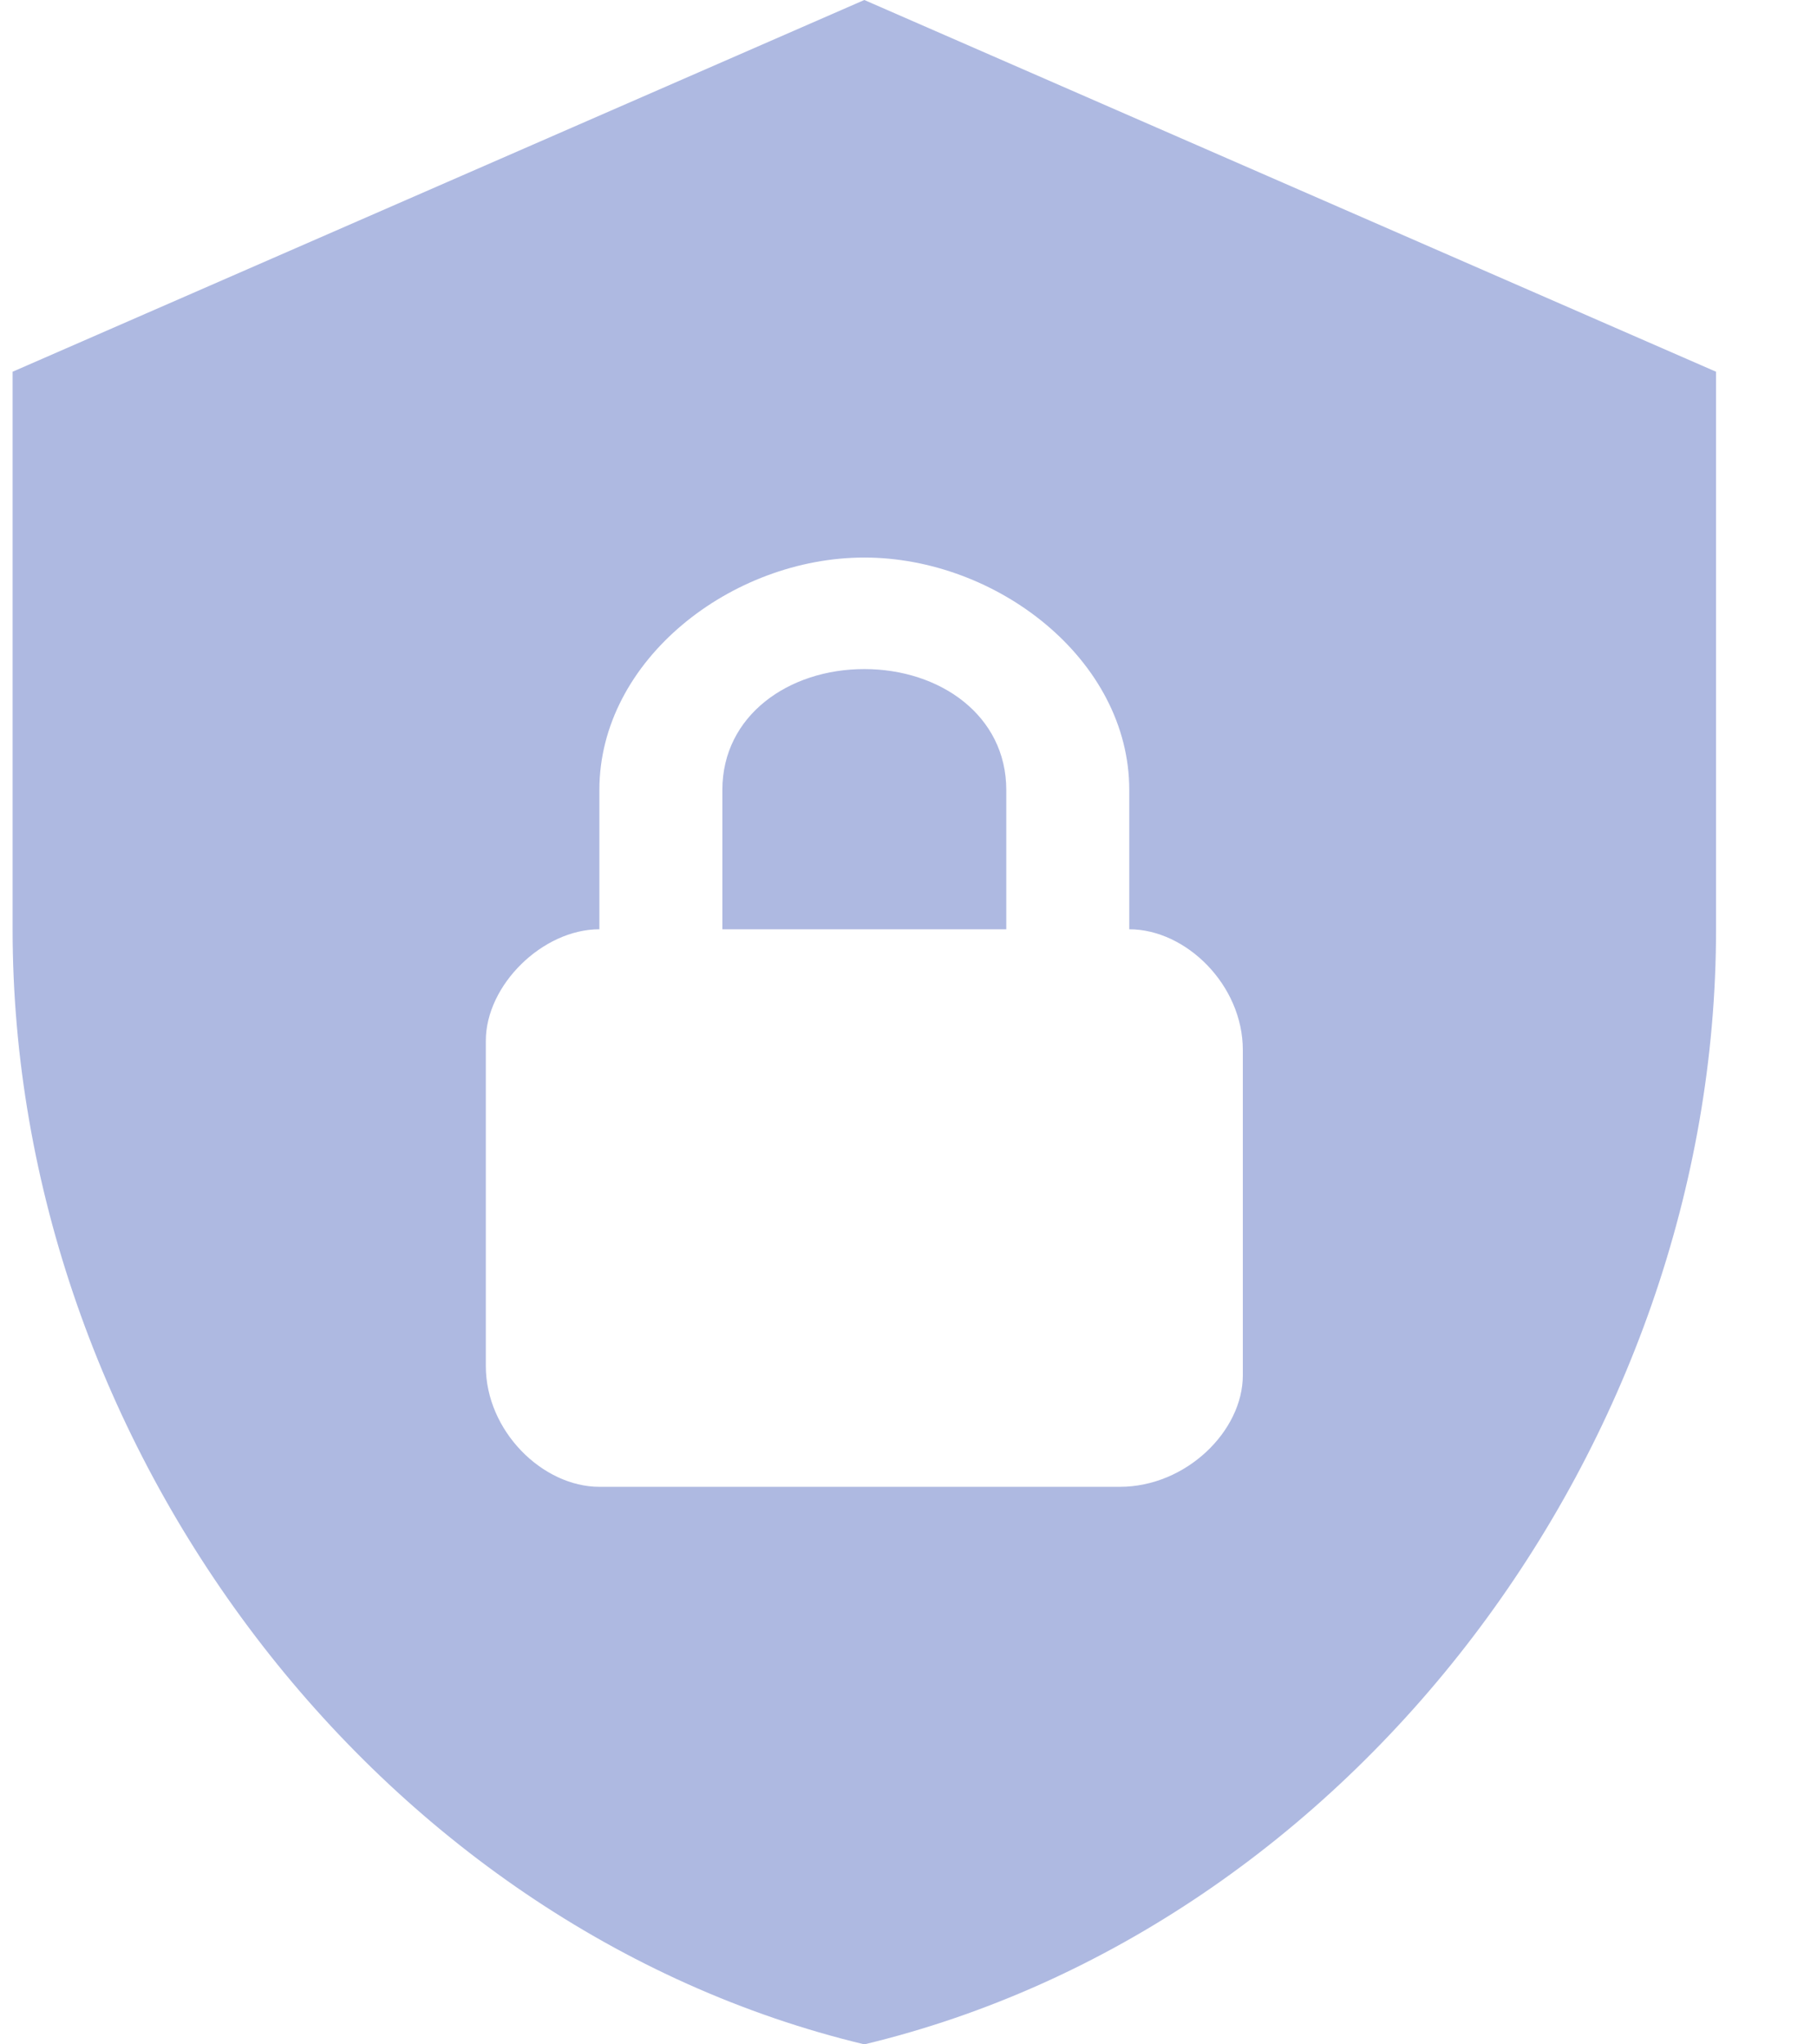<svg width="16" height="18" viewBox="0 0 16 18" fill="none" xmlns="http://www.w3.org/2000/svg">
<path id="Vector" d="M7.611 0L0.111 3.273V8.182C0.111 12.723 3.311 16.969 7.611 18C11.911 16.969 15.111 12.723 15.111 8.182V3.273L7.611 0ZM7.611 4.909C8.778 4.909 9.944 5.809 9.944 6.955V8.182C10.444 8.182 10.944 8.673 10.944 9.245V12.109C10.944 12.6 10.444 13.091 9.861 13.091H5.278C4.778 13.091 4.278 12.6 4.278 12.027V9.164C4.278 8.673 4.778 8.182 5.278 8.182V6.955C5.278 5.809 6.444 4.909 7.611 4.909ZM7.611 5.891C6.944 5.891 6.361 6.3 6.361 6.955V8.182H8.861V6.955C8.861 6.3 8.278 5.891 7.611 5.891Z" fill="#AEB9E1"/>
</svg>
